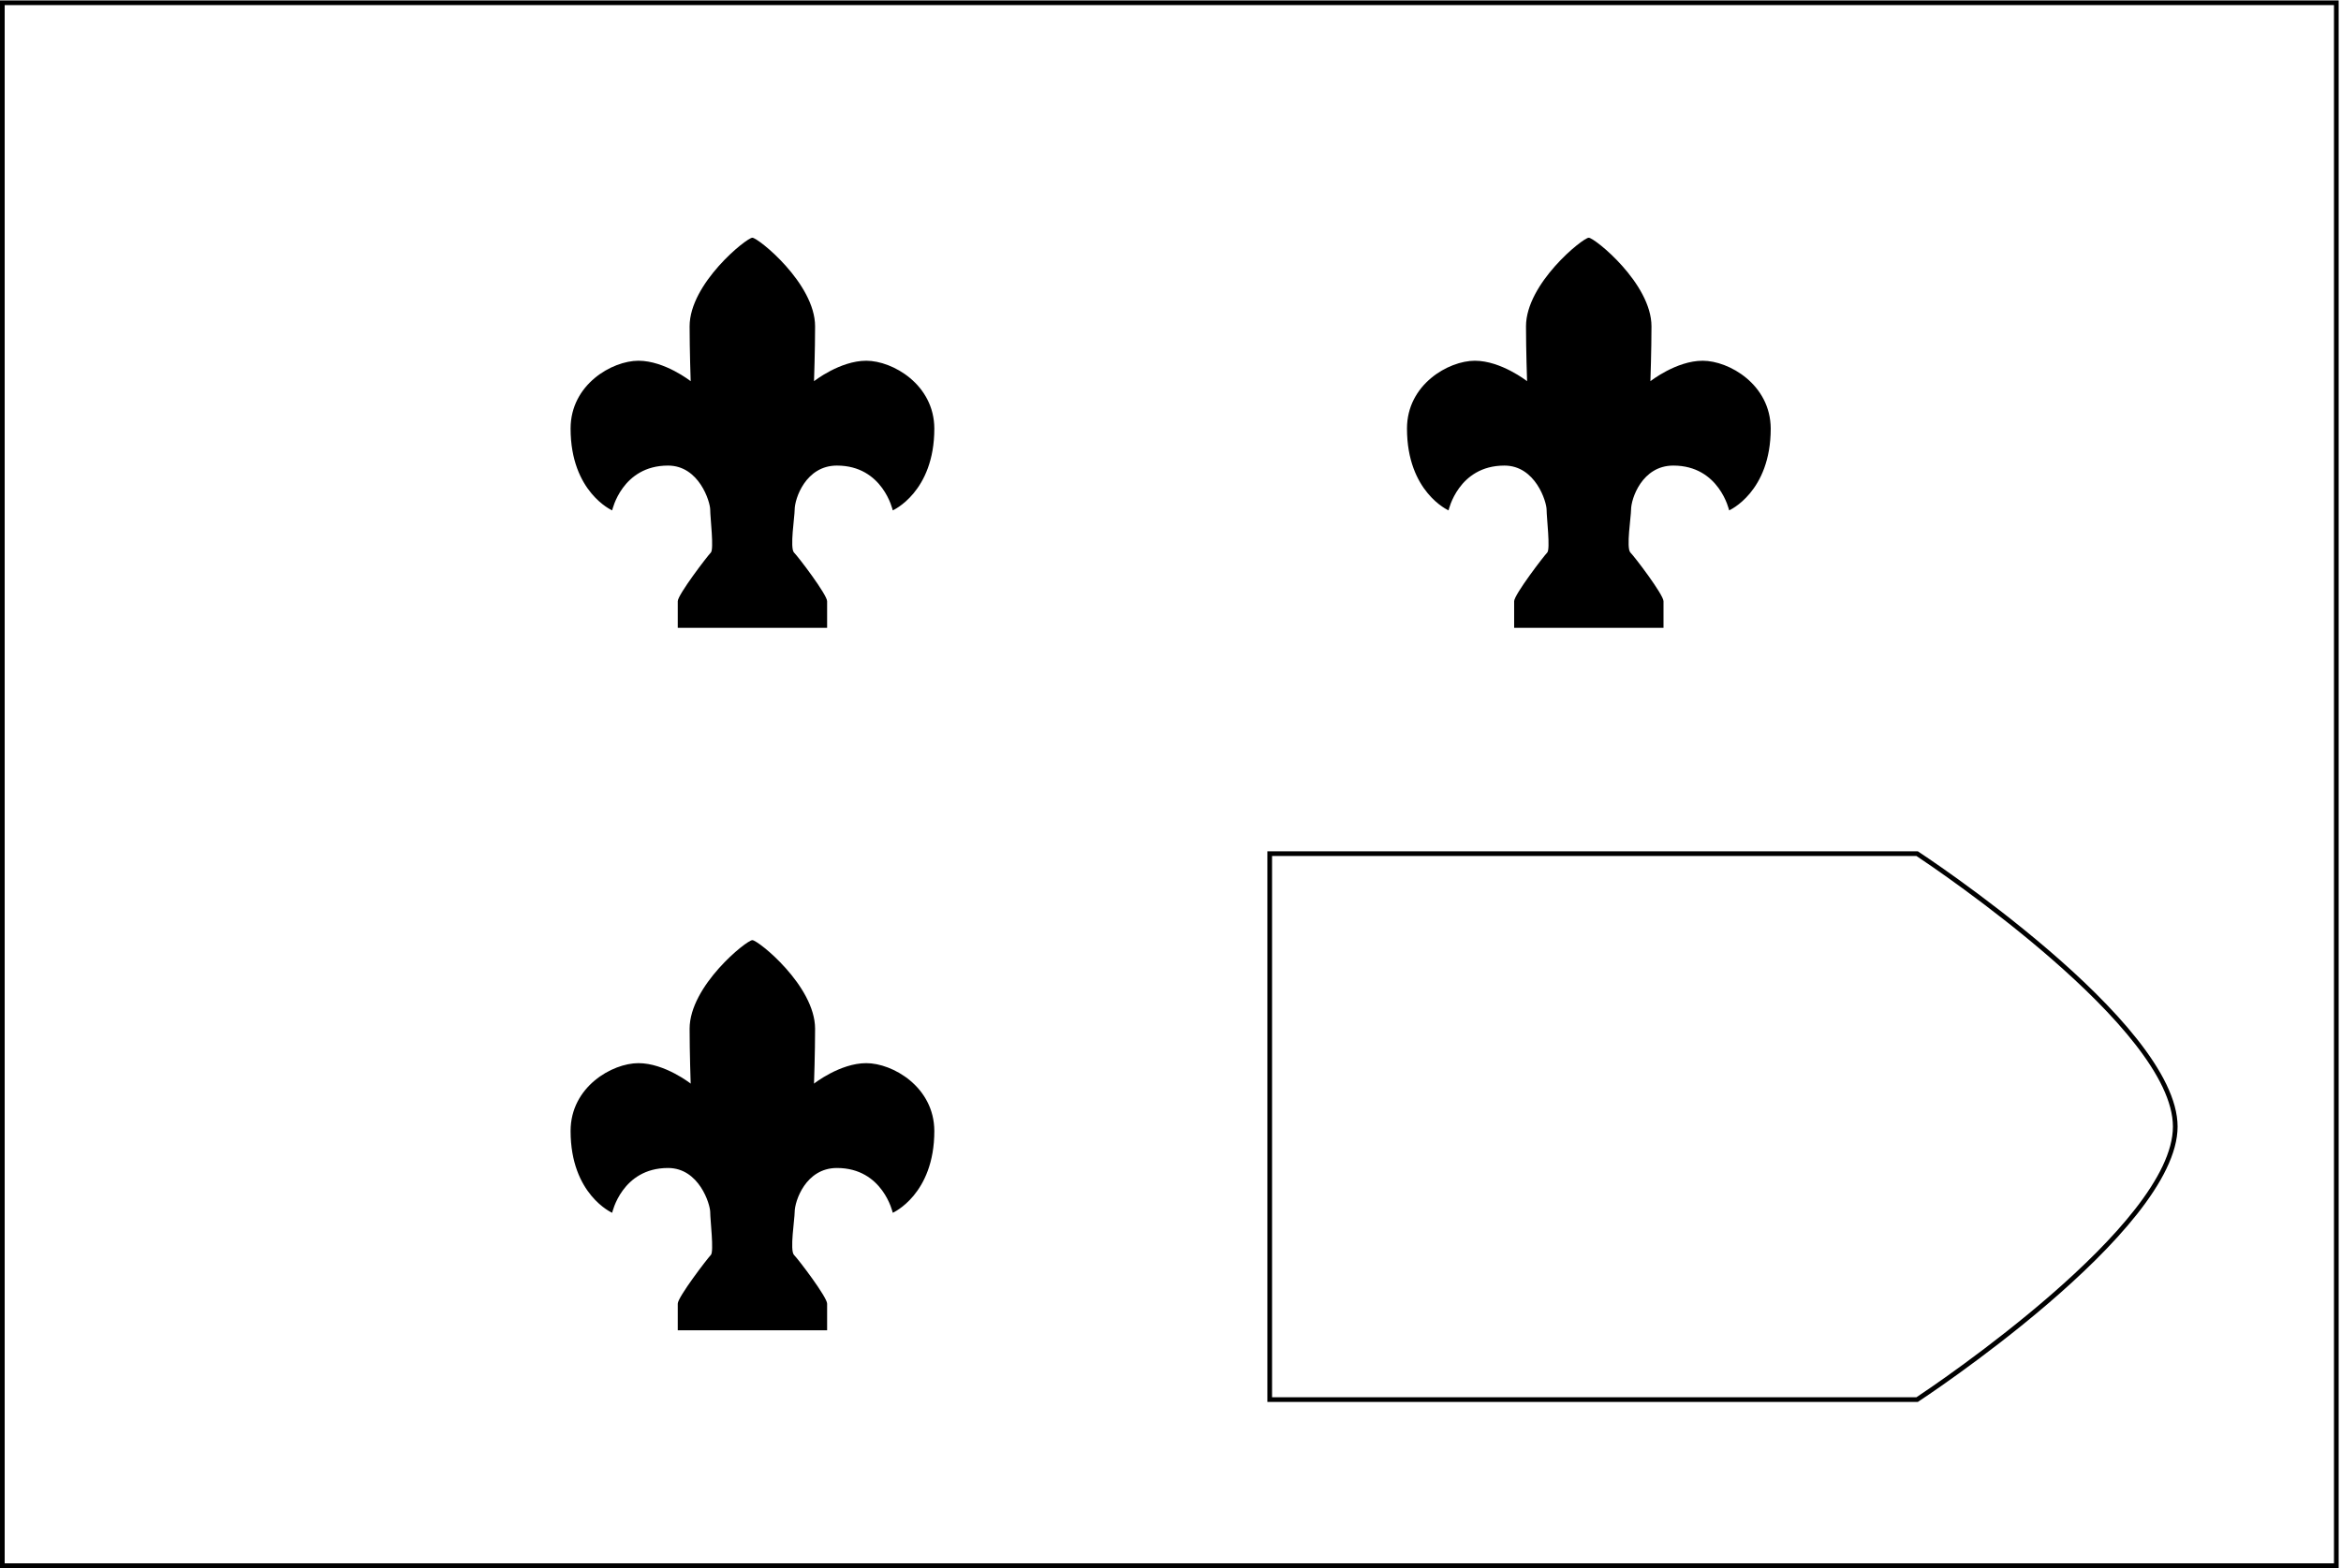 <?xml version="1.0" encoding="utf-8"?>
<!-- Generator: Adobe Illustrator 25.0.0, SVG Export Plug-In . SVG Version: 6.00 Build 0)  -->
<svg version="1.1" xmlns="http://www.w3.org/2000/svg" xmlns:xlink="http://www.w3.org/1999/xlink" x="0px" y="0px"
	 viewBox="0 0 500 335" style="enable-background:new 0 0 500 335;" xml:space="preserve">
<style type="text/css">
	.st0{display:none;}
	.st1{display:inline;fill:#59778E;}
	.st2{fill:#000000;}
	.st3{fill:none;stroke:#000000;stroke-miterlimit:10;}
	.st4{clip-path:url(#SVGID_2_);}
	.st5{display:inline;}
	.st6{clip-path:url(#SVGID_3_);}
	.st7{clip-path:url(#SVGID_5_);}
</style>
<g id="Camada_2" class="st0">
	<rect x="-228" y="-209.5" class="st1" width="2269" height="1089"/>
</g>
<g id="Camada_1">
	<g>
		<path class="st2" d="M498.5,1.09V334H1V1.09H498.5 M499.5,0.09H0V335h499.5V0.09L499.5,0.09z"/>
	</g>
	<g>
		<path class="st2" d="M409.32,182.88c4.01,2.66,54.78,36.8,54.78,57.82s-50.77,55.16-54.78,57.82H271.69V182.88H409.32
			 M409.62,181.88H270.69v117.64h138.93c0,0,55.48-36.25,55.48-58.82S409.62,181.88,409.62,181.88L409.62,181.88z"/>
	</g>
	<g>
		<g>
			<path class="st2" d="M185.02,227.14c-5.62,0-11.16,4.37-11.16,4.37s0.23-6.59,0.23-11.72c0-9.15-12.16-18.93-13.4-18.93
				s-13.4,9.78-13.4,18.93c0,5.13,0.23,11.72,0.23,11.72s-5.55-4.37-11.16-4.37s-14.49,5.06-14.49,14.49
				c0,13.59,8.88,17.48,8.88,17.48s2.08-9.57,11.93-9.57c6.66,0,9.01,7.77,9.01,9.43c0,1.67,0.83,8.46,0.14,9.15
				c-0.69,0.69-7.07,9.01-7.07,10.4s0,5.69,0,5.69h15.95h15.95c0,0,0-4.3,0-5.69s-6.14-9.47-7.07-10.4
				c-0.94-0.94,0.14-7.67,0.14-9.15c0-2.36,2.36-9.43,9.02-9.43c9.85,0,11.93,9.57,11.93,9.57s8.88-3.88,8.88-17.48
				C199.52,232.2,190.64,227.14,185.02,227.14z"/>
		</g>
		<g>
			<path class="st2" d="M185.02,77.07c-5.62,0-11.16,4.37-11.16,4.37s0.23-6.59,0.23-11.72c0-9.15-12.16-18.93-13.4-18.93
				s-13.4,9.78-13.4,18.93c0,5.13,0.23,11.72,0.23,11.72s-5.55-4.37-11.16-4.37s-14.49,5.06-14.49,14.49
				c0,13.59,8.88,17.48,8.88,17.48s2.08-9.57,11.93-9.57c6.66,0,9.01,7.77,9.01,9.43c0,1.67,0.83,8.46,0.14,9.15
				c-0.69,0.69-7.07,9.01-7.07,10.4c0,1.39,0,5.69,0,5.69h15.95h15.95c0,0,0-4.3,0-5.69c0-1.39-6.14-9.47-7.07-10.4
				s0.14-7.67,0.14-9.15c0-2.36,2.36-9.43,9.02-9.43c9.85,0,11.93,9.57,11.93,9.57s8.88-3.88,8.88-17.48
				C199.52,82.14,190.64,77.07,185.02,77.07z"/>
		</g>
		<g>
			<path class="st2" d="M363.66,77.07c-5.62,0-11.16,4.37-11.16,4.37s0.23-6.59,0.23-11.72c0-9.15-12.16-18.93-13.4-18.93
				c-1.25,0-13.4,9.78-13.4,18.93c0,5.13,0.23,11.72,0.23,11.72s-5.55-4.37-11.16-4.37s-14.49,5.06-14.49,14.49
				c0,13.59,8.88,17.48,8.88,17.48s2.08-9.57,11.93-9.57c6.66,0,9.01,7.77,9.01,9.43c0,1.67,0.83,8.46,0.14,9.15
				c-0.69,0.69-7.07,9.01-7.07,10.4c0,1.39,0,5.69,0,5.69h15.95h15.95c0,0,0-4.3,0-5.69c0-1.39-6.14-9.47-7.07-10.4
				c-0.94-0.94,0.14-7.67,0.14-9.15c0-2.36,2.36-9.43,9.02-9.43c9.85,0,11.93,9.57,11.93,9.57s8.88-3.88,8.88-17.48
				C378.15,82.14,369.28,77.07,363.66,77.07z"/>
		</g>
	</g>
</g>
<g id="Camada_3" class="st0">
</g>
</svg>

